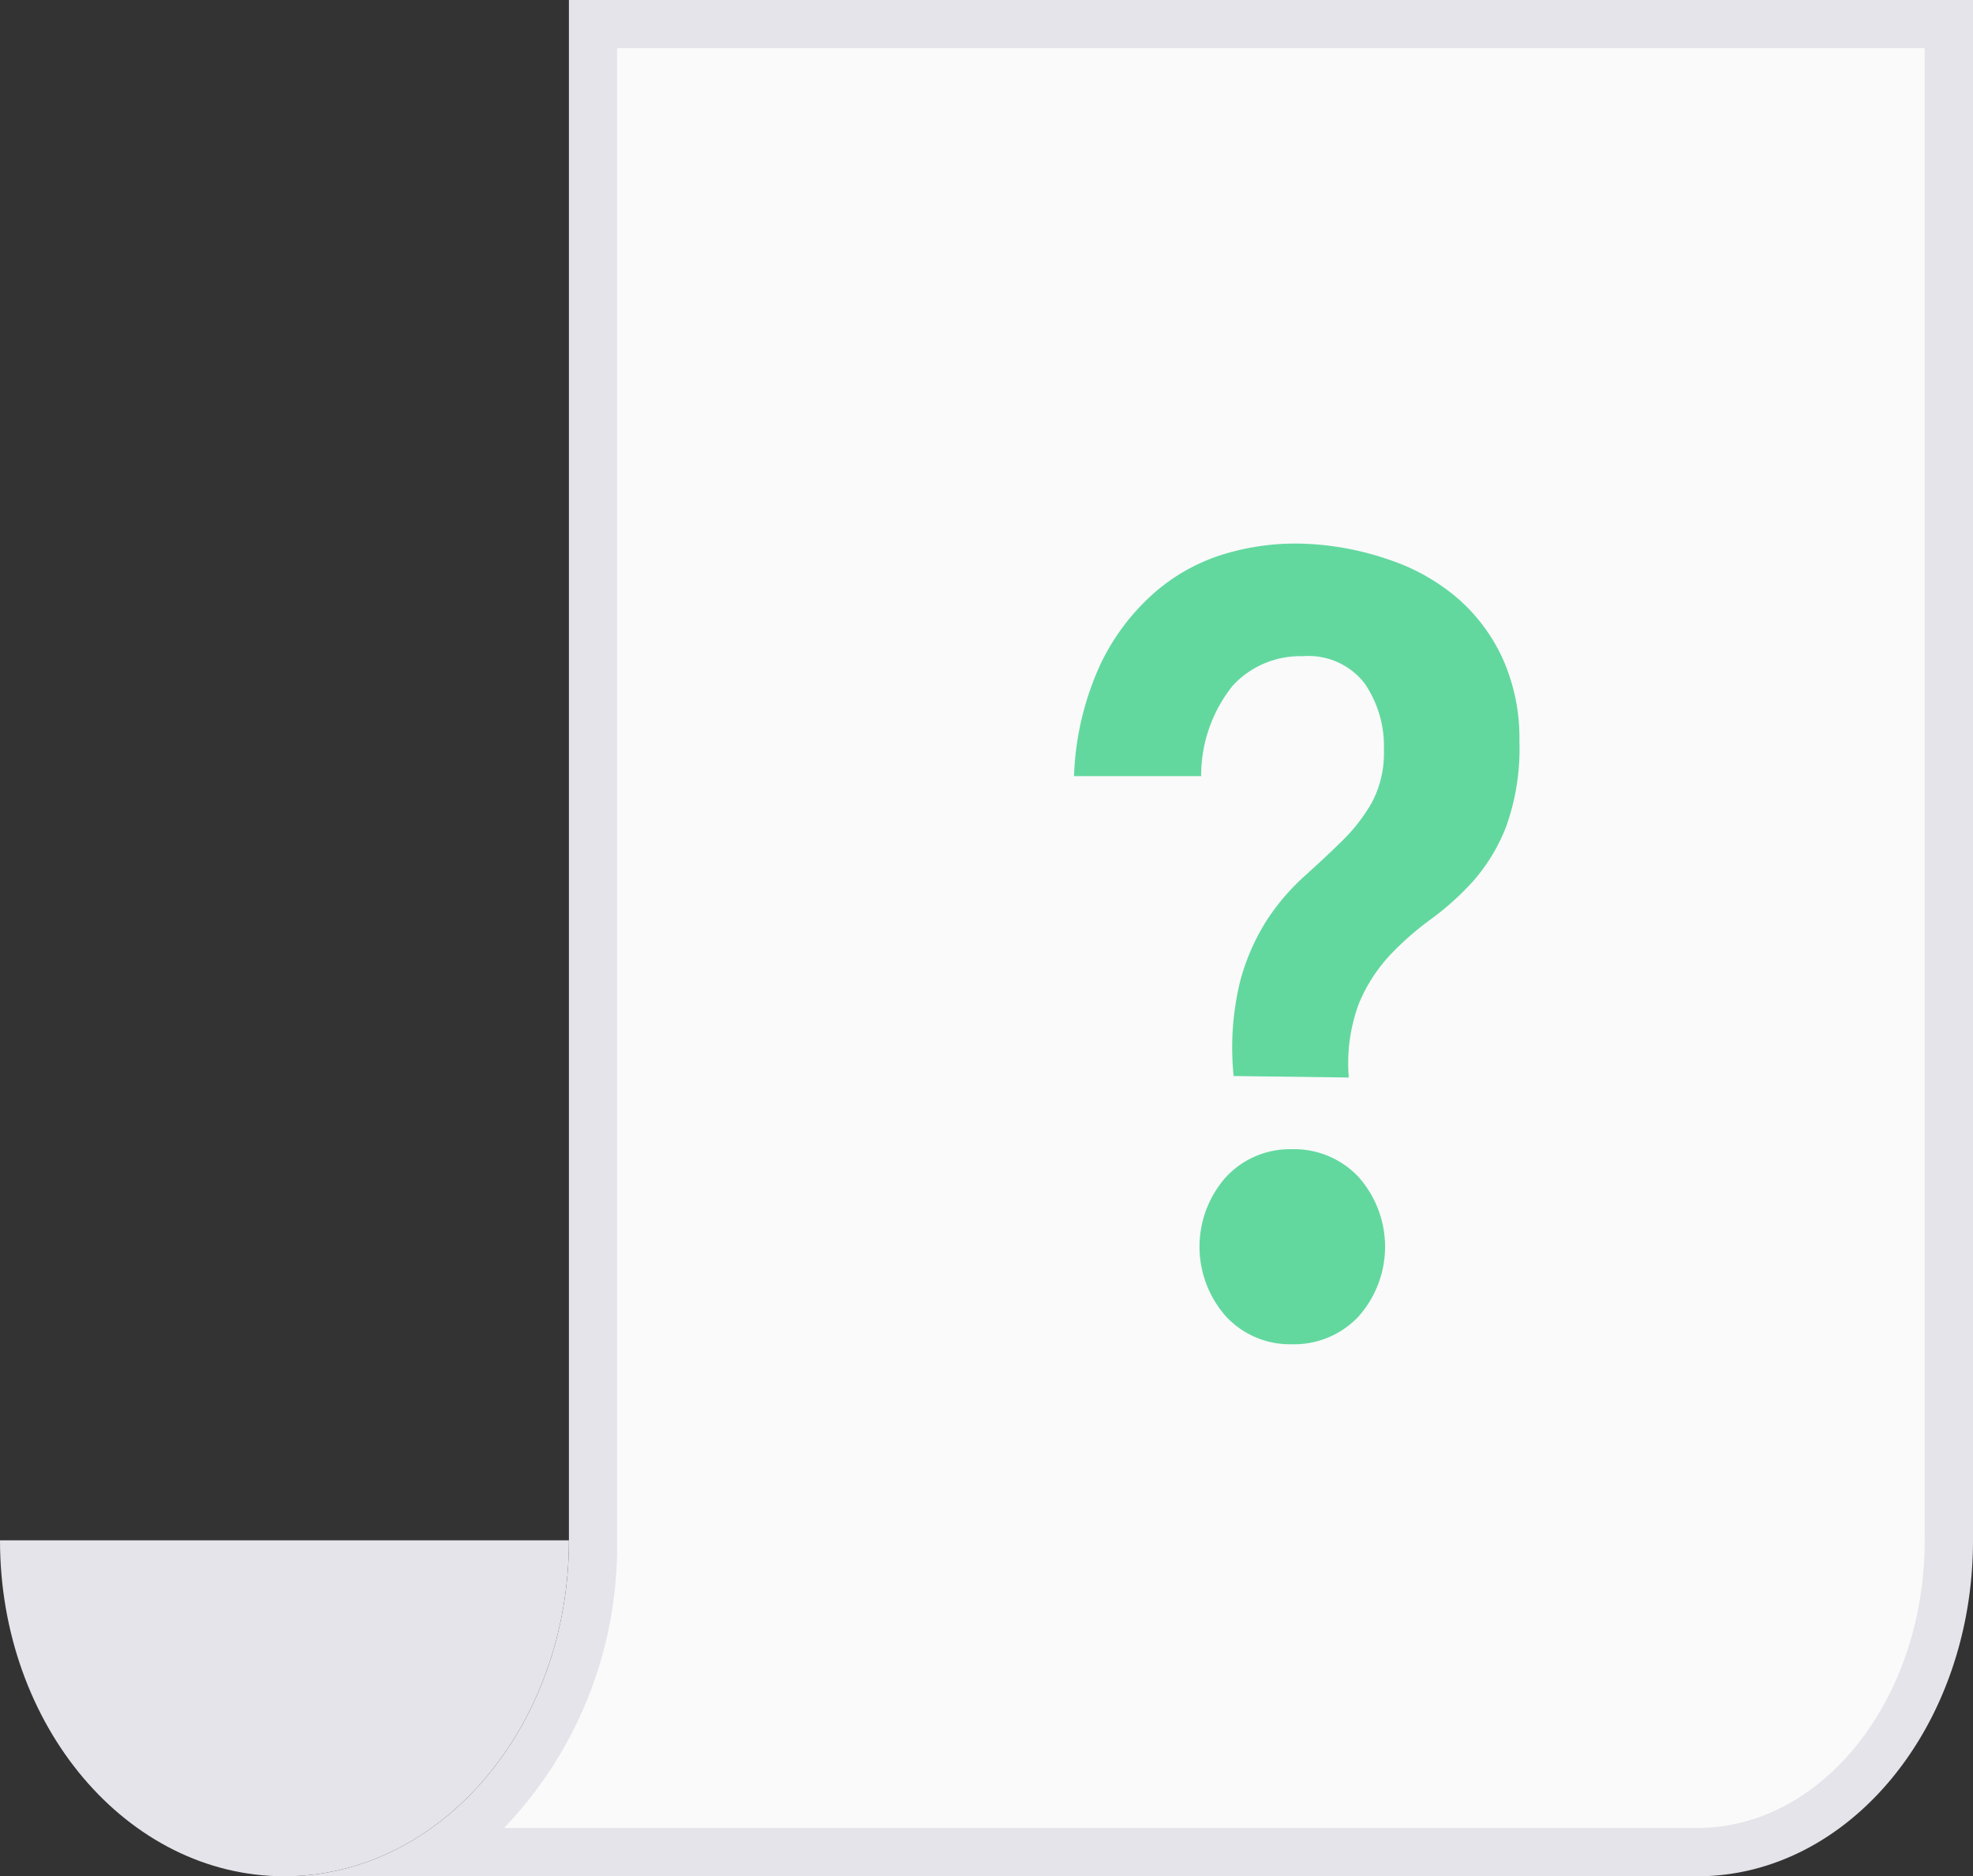<svg xmlns="http://www.w3.org/2000/svg" viewBox="0 0 120.27 114.37"><rect x="0" y="0" width="120.27" height="114.37" fill="#333333" stroke="none"/><defs><style>.cls-1{fill:#e4e4ea;}.cls-2{fill:#fafafa;stroke:#e4e4ea;stroke-miterlimit:10;stroke-width:1.13px;}.cls-3{fill:#62d89f;}</style></defs><title>자산 5</title><g id="레이어_2" data-name="레이어 2"><g id="레이어_1-2" data-name="레이어 1"><path class="cls-1" d="M17.34,114.37c9.58,0,17.34-9.17,17.34-20.48H0C0,105.2,7.76,114.37,17.34,114.37Z"/><path class="cls-1" d="M120.27,0H34.68V93.89c0,11.31-7.76,20.48-17.34,20.48h86.12c9.28,0,16.81-9.17,16.81-20.48V0Zm-2.37,2.37V93.89c0,10-6.47,18.1-14.43,18.1H29.35a24.25,24.25,0,0,0,7.7-18.1V2.37h80.84"/><path class="cls-2" d="M117.89,2.37V93.89c0,10-6.47,18.1-14.43,18.1H29.35a24.25,24.25,0,0,0,7.7-18.1V2.37h80.84"/><path class="cls-3" d="M75.2,65.59a17.11,17.11,0,0,1,.37-5.67,13.24,13.24,0,0,1,1.64-3.81,13.75,13.75,0,0,1,2.26-2.66q1.24-1.11,2.32-2.17a10.62,10.62,0,0,0,1.83-2.35,6.42,6.42,0,0,0,.74-3.22,6.78,6.78,0,0,0-1.18-4.06A4.33,4.33,0,0,0,79.41,40a5.58,5.58,0,0,0-4.27,1.8,8.76,8.76,0,0,0-1.92,5.51H65.47a17.72,17.72,0,0,1,1.64-6.88A13.59,13.59,0,0,1,70.52,36a11.58,11.58,0,0,1,4.43-2.32,14.93,14.93,0,0,1,4.71-.53,17.84,17.84,0,0,1,5.11,1,12.44,12.44,0,0,1,4.12,2.35,10.83,10.83,0,0,1,2.73,3.69,11.81,11.81,0,0,1,1,5,14.05,14.05,0,0,1-.81,5.2,11.09,11.09,0,0,1-2,3.31,16.92,16.92,0,0,1-2.57,2.32,18.14,18.14,0,0,0-2.51,2.2,9.86,9.86,0,0,0-1.89,2.94,10.41,10.41,0,0,0-.62,4.52Zm3.53,16.35a5.31,5.31,0,0,1-4-1.7,6.4,6.4,0,0,1,0-8.49,5.32,5.32,0,0,1,4-1.7,5.39,5.39,0,0,1,4.09,1.7,6.4,6.4,0,0,1,0,8.49A5.39,5.39,0,0,1,78.73,81.94Z"/></g></g></svg>